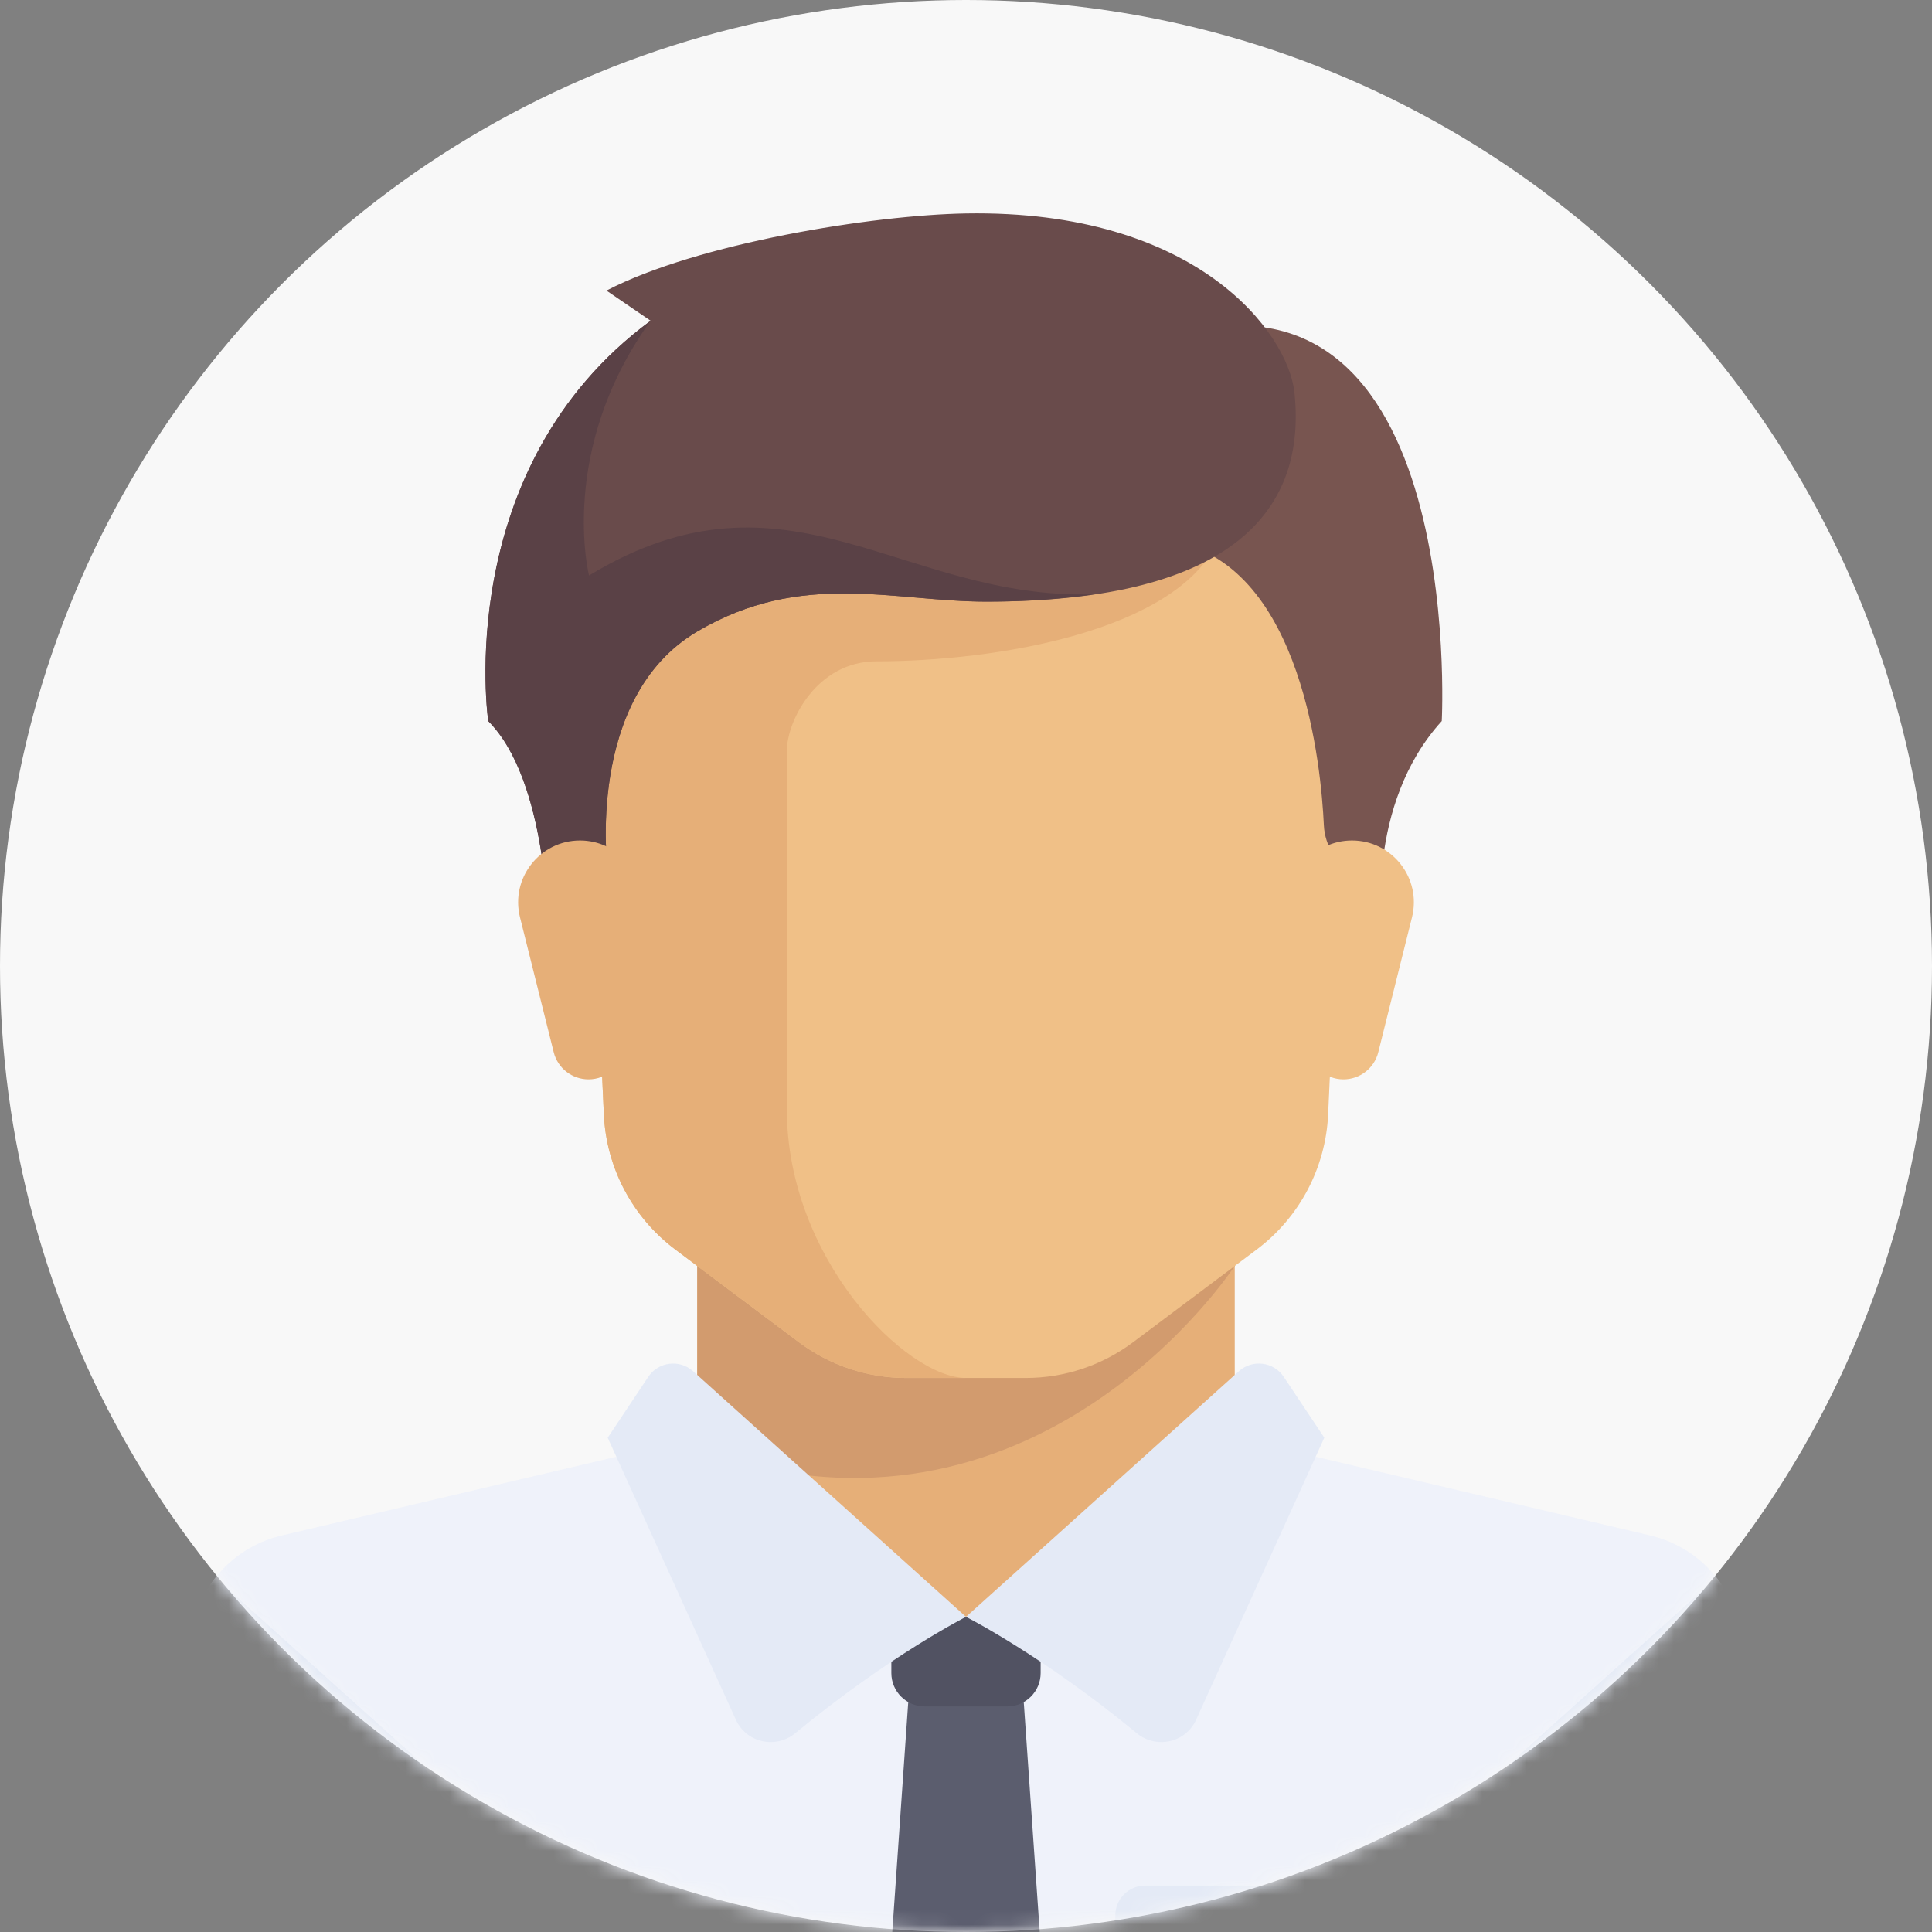 <svg width="131" height="131" viewBox="0 0 131 131" fill="none" xmlns="http://www.w3.org/2000/svg">
<rect x="0" y="0" width="131" height="131" fill="#808080" stroke="none"/>
<circle cx="65.5" cy="65.5" r="65.5" fill="#F8F8F8"/>
<mask id="mask0" mask-type="alpha" maskUnits="userSpaceOnUse" x="0" y="0" width="131" height="131">
<circle cx="65.5" cy="65.5" r="65.5" fill="#6E55E4"/>
</mask>
<g mask="url(#mask0)">
<path d="M83.722 97.483V83.311H47.278V97.483L65.5 113.68L83.722 97.483Z" fill="#E6AF78"/>
<path d="M111.898 104.113L86.844 98.218C86.466 98.129 86.118 97.977 85.792 97.794L65.5 109.631L45.999 97.222C45.495 97.697 44.868 98.05 44.156 98.218L19.103 104.113C15.444 104.974 12.859 108.238 12.859 111.996V127.853C12.859 130.09 14.672 131.902 16.908 131.902H114.091C116.328 131.902 118.141 130.09 118.141 127.853V111.996C118.141 108.238 115.556 104.973 111.898 104.113Z" fill="#EFF2FA"/>
<path d="M47.278 83.311V98.264C70.233 106.534 83.722 85.835 83.722 85.835V83.31H47.278V83.311Z" fill="#D29B6E"/>
<path d="M39.179 36.744L40.944 75.559C41.108 79.185 42.886 82.548 45.79 84.726L54.162 91.004C56.264 92.581 58.822 93.434 61.45 93.434H69.549C72.178 93.434 74.735 92.582 76.838 91.004L85.21 84.726C88.113 82.548 89.891 79.185 90.056 75.559L91.82 36.744C91.82 36.744 39.179 36.744 39.179 36.744Z" fill="#F0C087"/>
<path d="M59.426 44.842C67.525 44.842 79.673 42.818 82.554 36.743H39.179L40.944 75.559C41.108 79.185 42.886 82.547 45.791 84.725L54.162 91.004C56.265 92.581 58.822 93.434 61.451 93.434H65.5C61.451 93.434 53.352 85.335 53.352 75.212C53.352 70.261 53.352 56.99 53.352 50.916C53.352 48.891 55.377 44.842 59.426 44.842Z" fill="#E6AF78"/>
<path d="M27.723 118.762L14.603 106.977C13.504 108.369 12.86 110.121 12.86 111.996V127.853C12.86 130.09 14.672 131.902 16.909 131.902H31.081V126.293C31.081 123.42 29.86 120.682 27.723 118.762Z" fill="#E4EAF6"/>
<path d="M103.278 118.762L116.397 106.977C117.497 108.369 118.141 110.121 118.141 111.996V127.853C118.141 130.09 116.328 131.902 114.092 131.902H99.919V126.293C99.919 123.42 101.14 120.682 103.278 118.762Z" fill="#E4EAF6"/>
<path d="M70.562 131.902H60.438L61.704 113.68H69.296L70.562 131.902Z" fill="#5B5D6E"/>
<path d="M70.562 109.631H60.438V113.441C60.438 114.692 61.452 115.705 62.702 115.705H68.298C69.548 115.705 70.561 114.692 70.561 113.441V109.631H70.562Z" fill="#515262"/>
<path d="M46.994 92.976L65.5 109.631C65.5 109.631 60.318 112.248 53.922 117.521C52.603 118.609 50.607 118.168 49.899 116.611L41.205 97.484L43.955 93.358C44.64 92.331 46.077 92.15 46.994 92.976Z" fill="#E4EAF6"/>
<path d="M84.006 92.975L65.5 109.631C65.5 109.631 70.683 112.247 77.079 117.521C78.398 118.608 80.394 118.168 81.101 116.611L89.796 97.483L87.045 93.358C86.361 92.33 84.924 92.15 84.006 92.975Z" fill="#E4EAF6"/>
<path d="M77.775 23.33L79.673 36.744C88.337 38.477 89.586 52.074 89.766 55.958C89.798 56.662 90.023 57.343 90.405 57.936L93.711 63.064C93.711 63.064 92.58 54.586 97.76 48.892C97.761 48.892 99.54 15.232 77.775 23.33Z" fill="#785550"/>
<path d="M95.742 62.201L93.456 71.344C93.186 72.427 92.212 73.187 91.095 73.187C89.867 73.187 88.832 72.273 88.679 71.055L87.51 61.704C87.197 59.201 89.149 56.99 91.671 56.99H91.673C94.402 56.99 96.404 59.554 95.742 62.201Z" fill="#F0C087"/>
<path d="M41.12 19.703L44.115 21.748C30.575 31.745 33.105 48.892 33.105 48.892C37.155 52.941 37.155 63.064 37.155 63.064L41.204 59.015C41.204 59.015 39.641 47.318 47.278 42.818C54.364 38.642 60.565 40.793 66.892 40.793C83.848 40.793 88.594 34.403 87.771 26.62C87.345 22.594 81.189 14.206 65.5 14.473C59.169 14.58 47.278 16.497 41.12 19.703Z" fill="#694B4B"/>
<path d="M39.939 39.021C39.939 39.021 37.788 30.543 44.115 21.748C30.575 31.745 33.105 48.892 33.105 48.892C37.155 52.941 37.155 63.064 37.155 63.064L41.204 59.015C41.204 59.015 39.641 47.318 47.278 42.818C54.364 38.642 60.565 40.793 66.892 40.793C69.649 40.793 72.052 40.608 74.193 40.292C61.135 40.73 53.437 30.838 39.939 39.021Z" fill="#5A4146"/>
<path d="M35.258 62.201L37.544 71.344C37.815 72.427 38.788 73.187 39.906 73.187C41.133 73.187 42.169 72.273 42.321 71.055L43.49 61.704C43.803 59.201 41.852 56.99 39.329 56.99H39.327C36.599 56.99 34.597 59.554 35.258 62.201Z" fill="#E6AF78"/>
<path d="M91.821 127.853H77.648C76.53 127.853 75.624 128.759 75.624 129.877V131.902H93.845V129.877C93.845 128.759 92.939 127.853 91.821 127.853Z" fill="#E4EAF6"/>
</g>
</svg>
